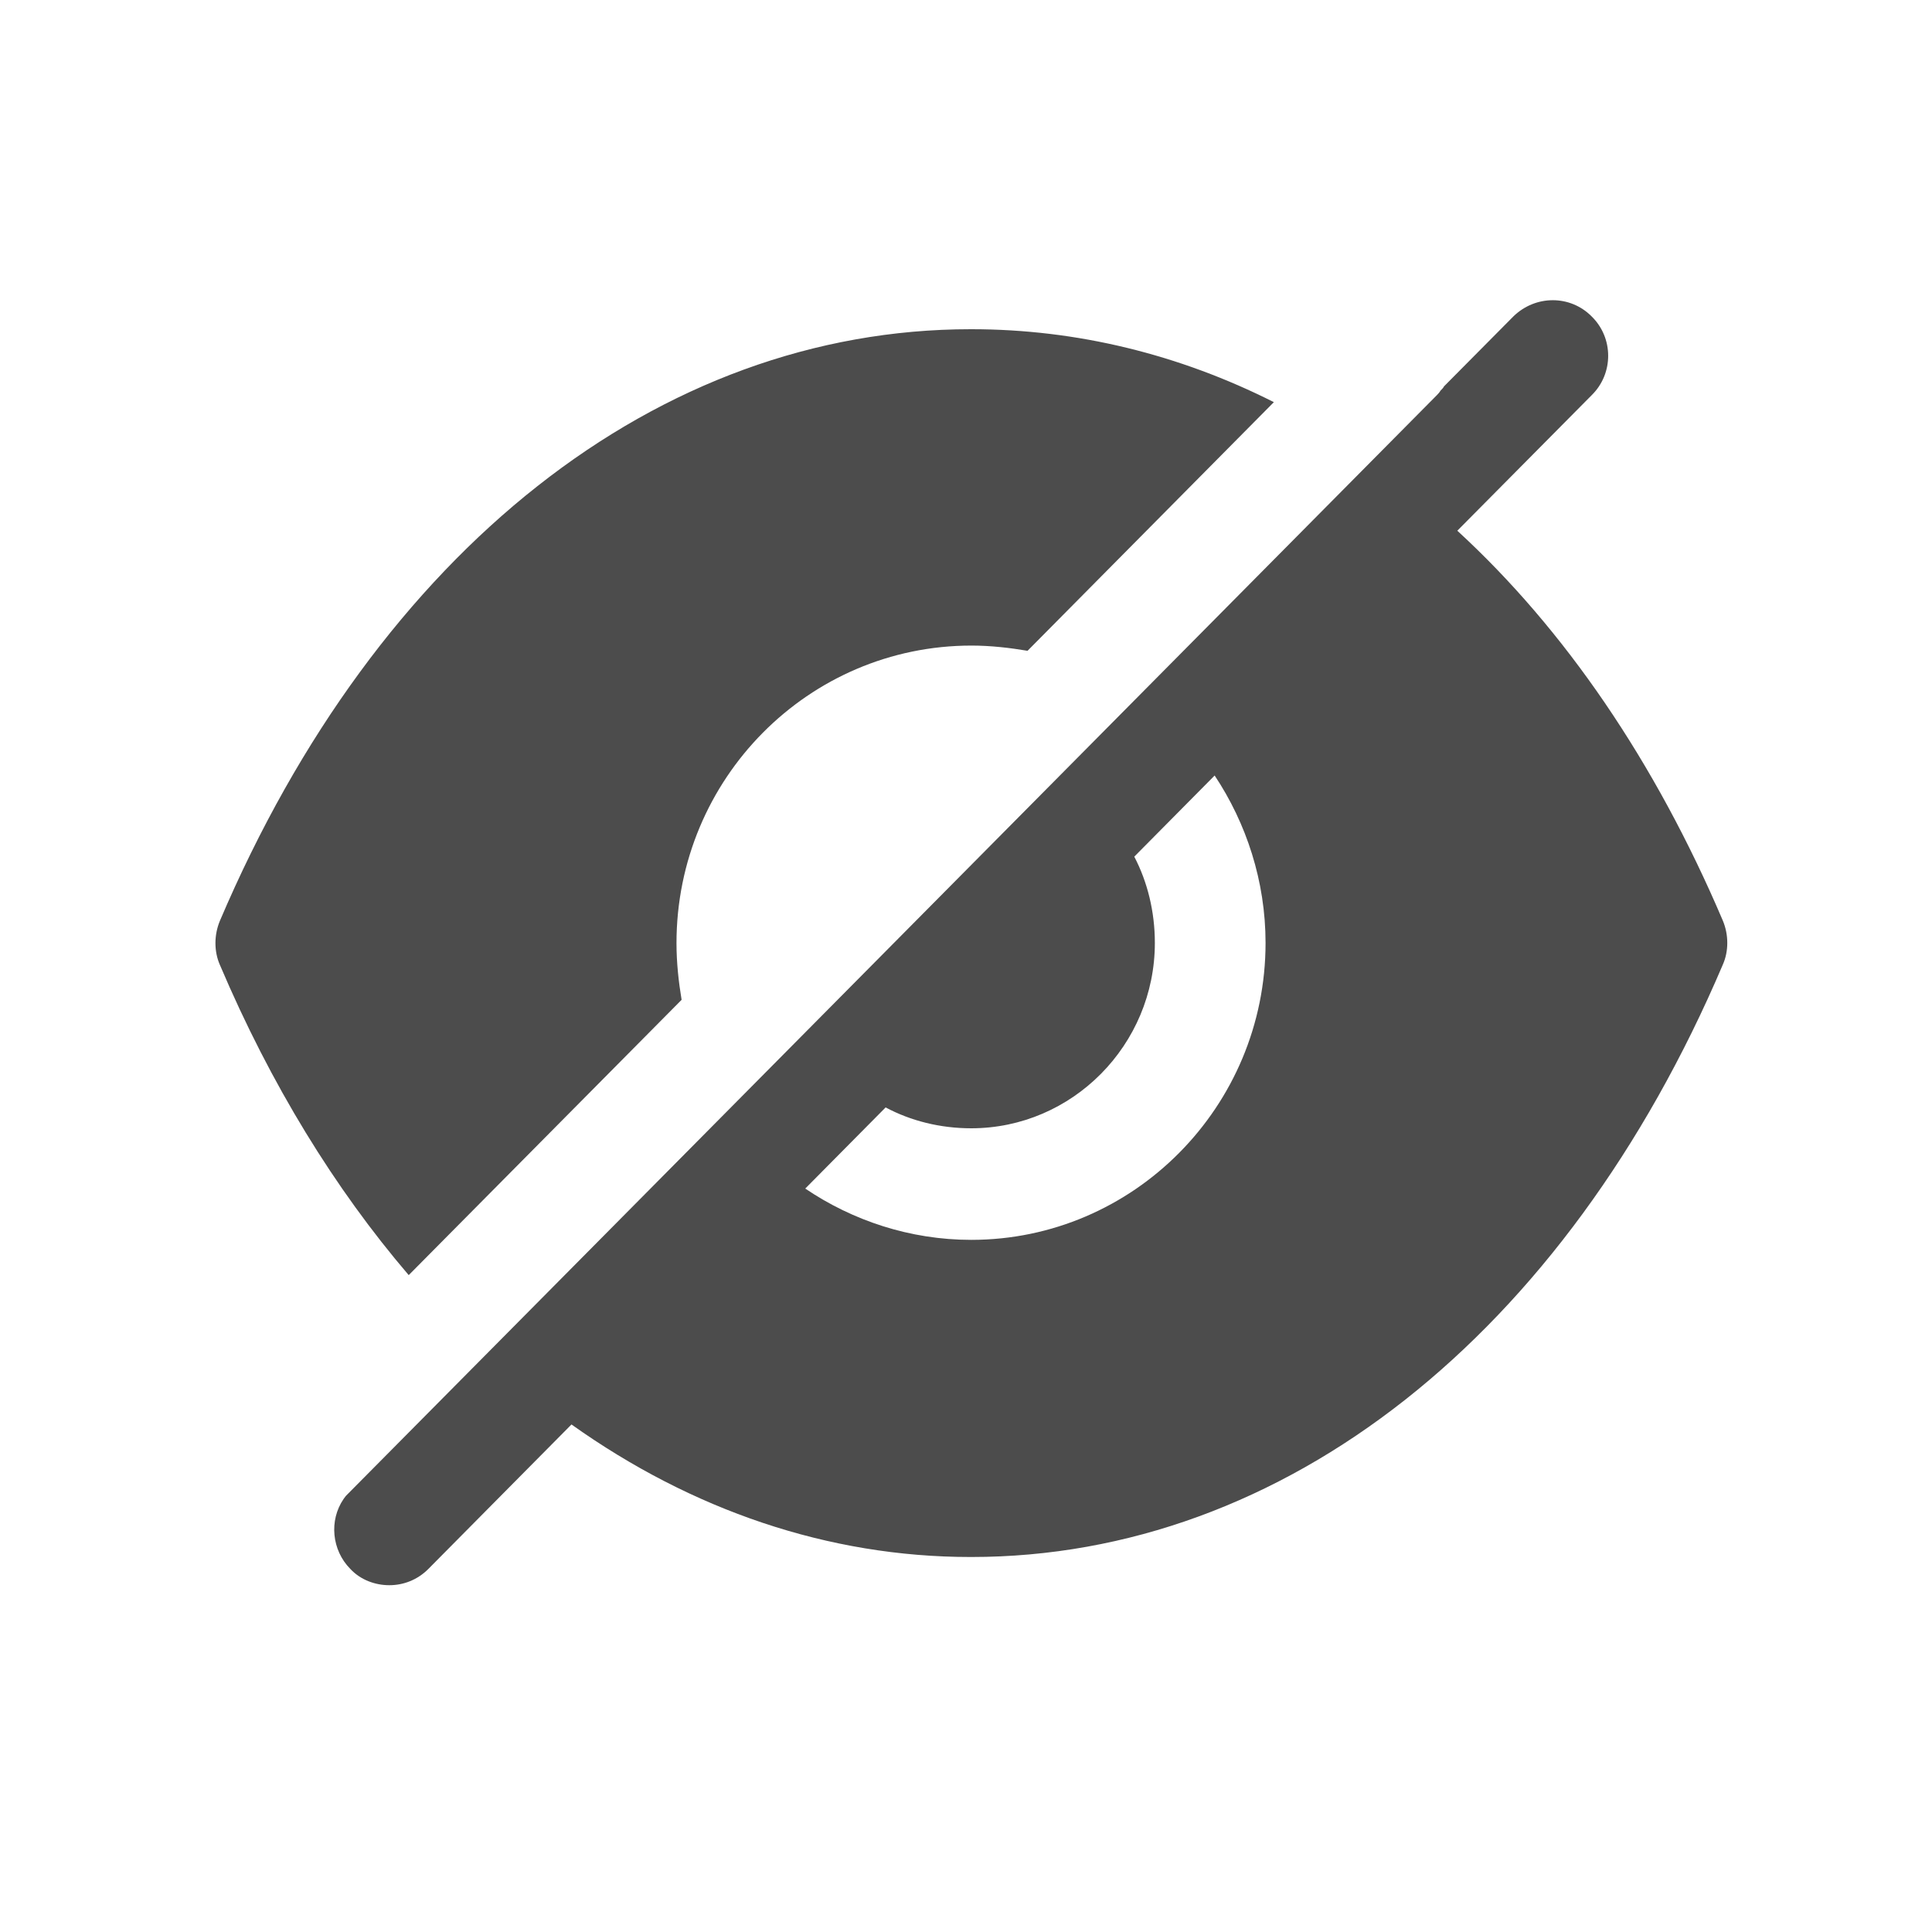 <svg width="20" height="20" viewBox="0 0 20 20" fill="none" xmlns="http://www.w3.org/2000/svg">
<path fill-rule="evenodd" clip-rule="evenodd" d="M8.336 12.304C8.825 12.635 9.42 12.835 10.054 12.835C11.734 12.835 13.101 11.456 13.101 9.761C13.101 9.122 12.902 8.521 12.574 8.028L11.742 8.868C11.879 9.13 11.955 9.438 11.955 9.761C11.955 10.817 11.1 11.68 10.054 11.68C9.733 11.68 9.428 11.603 9.168 11.464L8.336 12.304ZM15.086 5.494C16.194 6.511 17.133 7.882 17.835 9.531C17.896 9.677 17.896 9.847 17.835 9.985C16.201 13.822 13.292 16.118 10.055 16.118H10.047C8.573 16.118 7.161 15.632 5.916 14.746L4.435 16.241C4.321 16.356 4.175 16.41 4.03 16.41C3.885 16.41 3.733 16.356 3.626 16.241C3.435 16.048 3.404 15.74 3.557 15.517L3.58 15.486L14.873 4.092C14.888 4.076 14.903 4.061 14.911 4.045L14.911 4.045C14.926 4.03 14.941 4.015 14.949 3.999L15.667 3.275C15.896 3.052 16.255 3.052 16.476 3.275C16.705 3.498 16.705 3.868 16.476 4.092L15.086 5.494ZM7.003 9.764C7.003 9.965 7.025 10.165 7.056 10.35L4.231 13.2C3.467 12.307 2.803 11.228 2.276 9.988C2.215 9.849 2.215 9.68 2.276 9.533C3.91 5.697 6.819 3.408 10.049 3.408H10.057C11.149 3.408 12.21 3.67 13.187 4.163L10.637 6.737C10.454 6.706 10.255 6.683 10.057 6.683C8.369 6.683 7.003 8.062 7.003 9.764Z" fill="black" fill-opacity="0.7"/>
</svg>
